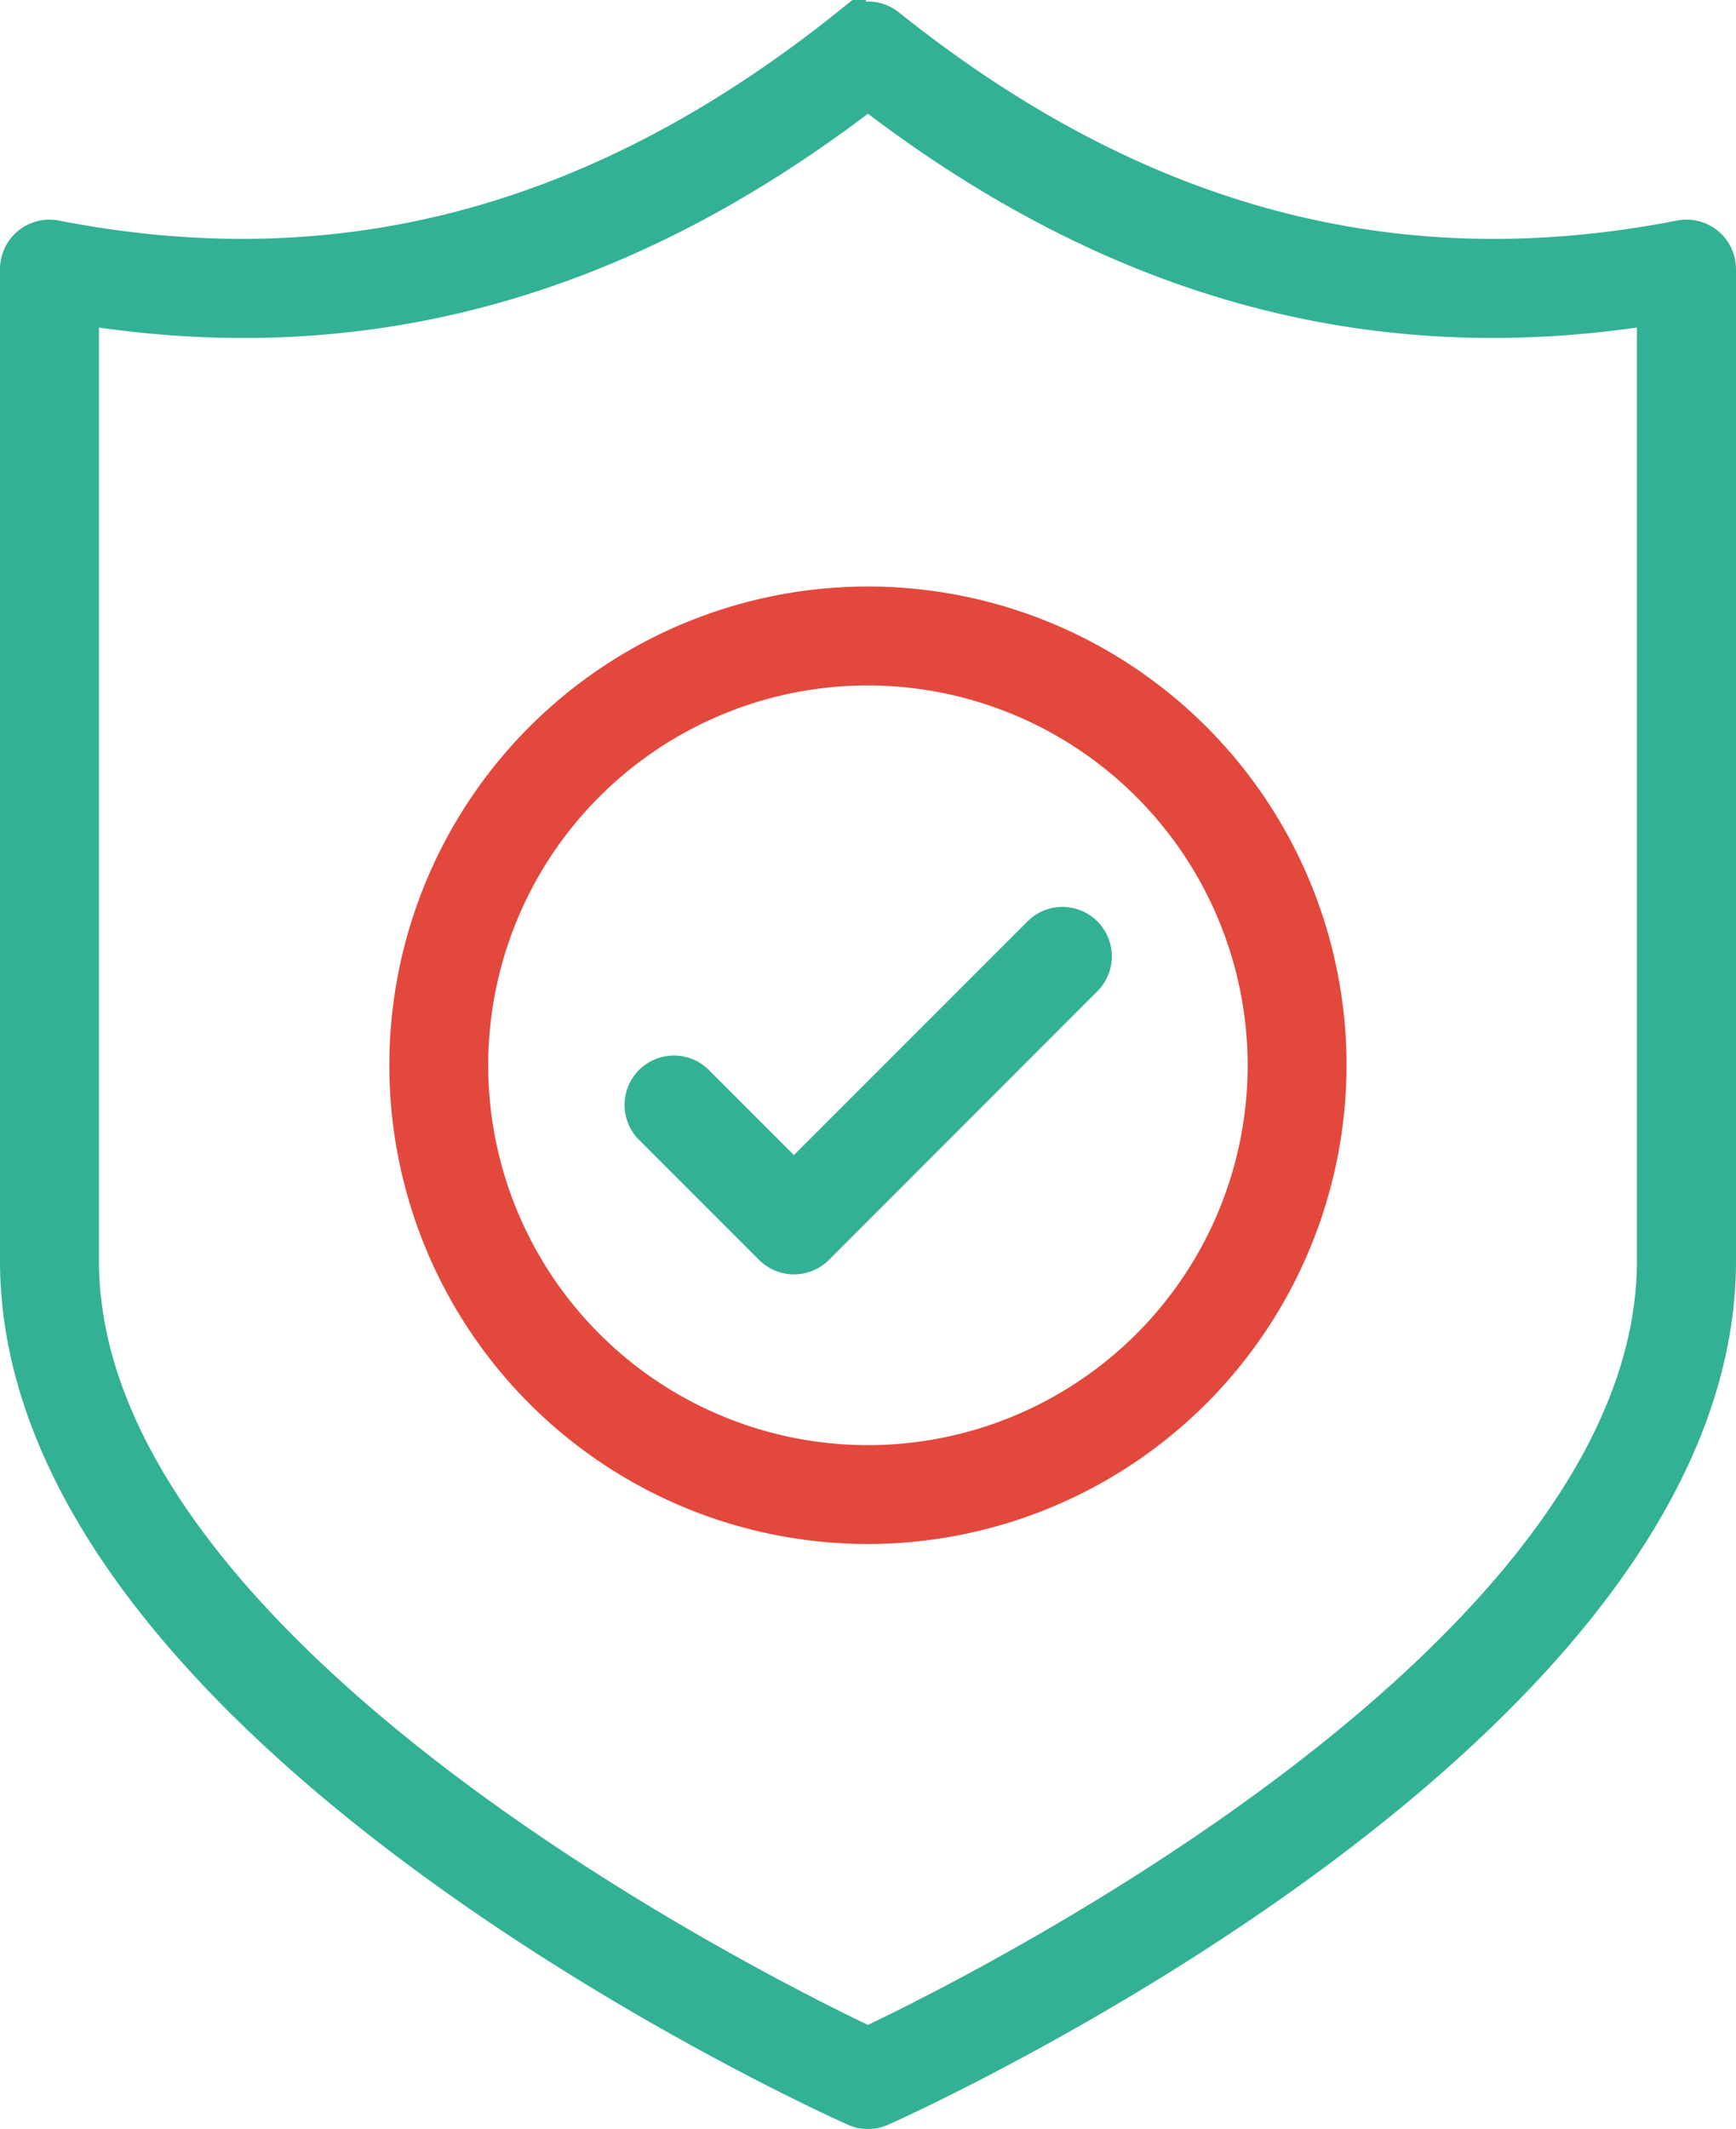 <svg xmlns="http://www.w3.org/2000/svg" width="68.483" height="83.96" viewBox="0 0 68.483 83.96"><g transform="translate(-649.3 -3248.24)"><g transform="translate(633.539 3240.25)"><path d="M50,91.25a1.23,1.23,0,0,1-.512-.109c-1.348-.605-33.027-15-33.027-33.43l0-39.109a1.252,1.252,0,0,1,1.492-1.227c11.254,2.2,21.48-.527,31.266-8.352a1.251,1.251,0,0,1,1.563,0c9.785,7.824,20.012,10.555,31.266,8.352A1.252,1.252,0,0,1,83.544,18.6V57.711c0,18.434-31.676,32.824-33.027,33.43A1.261,1.261,0,0,1,50,91.25ZM18.965,20.094V57.711c0,15.637,26.961,28.984,31.035,30.91C54.074,86.7,81.035,73.34,81.035,57.711V20.094c-11.133,1.789-21.312-1-31.035-8.5-9.727,7.5-19.9,10.293-31.035,8.5Z" fill="#33b194" stroke="#33b194" stroke-width="1.4"/><path d="M50,68.18A18.18,18.18,0,1,1,68.18,50,18.2,18.2,0,0,1,50,68.18Zm0-33.859A15.68,15.68,0,1,0,65.68,50,15.7,15.7,0,0,0,50,34.321Z" fill="#e3483c" stroke="#e3483c" stroke-width="1.4"/><path d="M47.082,57.547a1.248,1.248,0,0,1-.883-.367l-4.762-4.762A1.248,1.248,0,0,1,43.2,50.653l3.879,3.879,9.711-9.711a1.248,1.248,0,1,1,1.766,1.766L47.969,57.18a1.257,1.257,0,0,1-.887.367Z" fill="#33b194" stroke="#33b194" stroke-linecap="round" stroke-linejoin="round" stroke-width="1.4"/></g></g></svg>